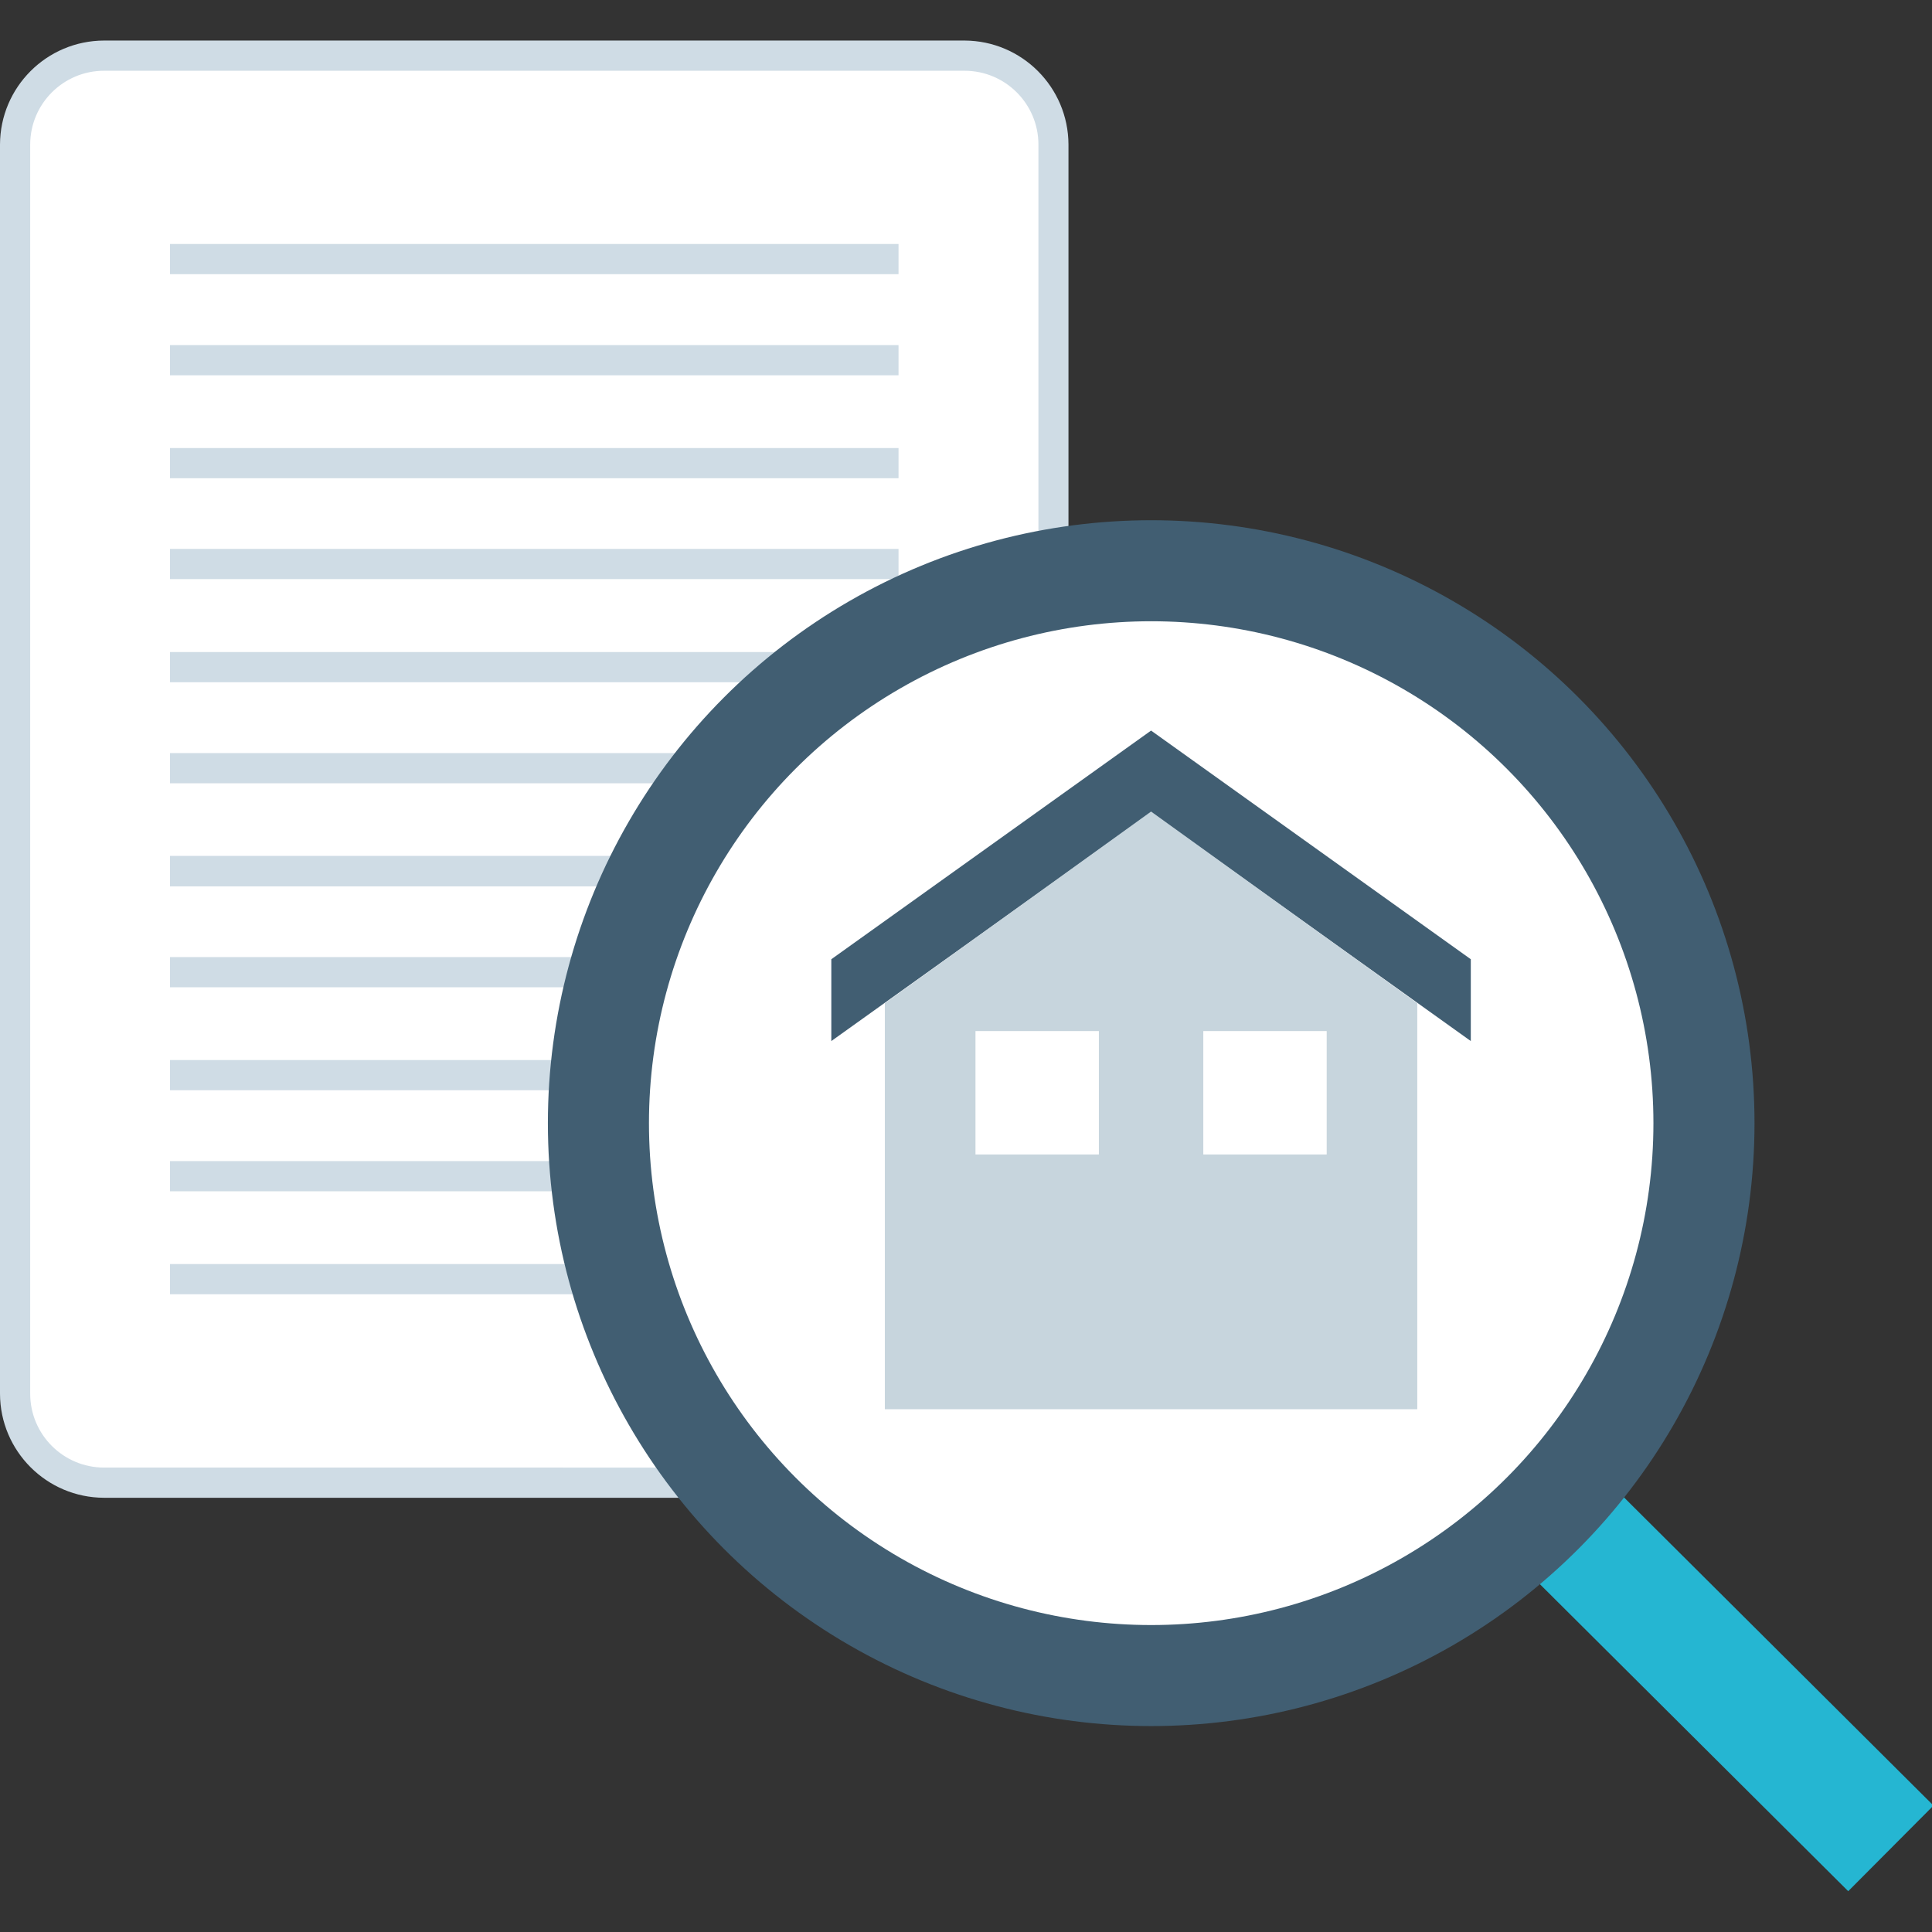 <?xml version="1.0" encoding="iso-8859-1"?>
<!-- Generator: Adobe Illustrator 19.0.0, SVG Export Plug-In . SVG Version: 6.00 Build 0)  -->
<svg xmlns="http://www.w3.org/2000/svg" xmlns:xlink="http://www.w3.org/1999/xlink" version="1.1" id="Layer_1" x="0px" y="0px" viewBox="0 0 512.024 512.024" style="enable-background:new 0 0 512.024 512.024;" xml:space="preserve">
<rect x="0" y="0" width="512.024" height="512.024" fill="#333333" stroke="none"/>
<path style="fill:#FFFFFF;" d="M27.565,14.748h228.039c13.01-0.024,23.58,10.514,23.604,23.524c0,0.008,0,0.016,0,0.024v331.073  c0,13.01-10.554,23.564-23.564,23.564H27.557c-13.01,0-23.556-10.546-23.556-23.556l0,0V38.296  C4.009,25.294,14.555,14.748,27.565,14.748z"/>
<g>
	<path style="fill:#CFDCE5;" d="M255.644,18.749c10.794,0.016,19.539,8.754,19.563,19.547v331.081   c-0.016,10.802-8.762,19.547-19.563,19.563H27.565c-10.802-0.008-19.547-8.761-19.563-19.563V38.296   c0.024-10.794,8.77-19.531,19.563-19.547h228.039 M255.604,10.747H27.565C12.362,10.795,0.056,23.101,0,38.296v331.081   c0.04,15.203,12.362,27.525,27.565,27.565h228.039c15.203-0.04,27.525-12.362,27.565-27.565V38.296   c-0.056-15.187-12.338-27.485-27.525-27.549C255.644,10.747,255.604,10.747,255.604,10.747z"/>
	<rect x="45.056" y="280.938" style="fill:#CFDCE5;" width="193.073" height="8.001"/>
	<rect x="45.056" y="307.718" style="fill:#CFDCE5;" width="193.073" height="8.001"/>
	<rect x="45.056" y="335.003" style="fill:#CFDCE5;" width="193.073" height="8.001"/>
</g>
<rect id="SVGCleanerId_0" x="45.056" y="226.872" style="fill:#CFDCE5;" width="193.073" height="8.001"/>
<g>
	<rect x="45.056" y="253.653" style="fill:#CFDCE5;" width="193.073" height="8.001"/>
	<rect x="45.056" y="172.807" style="fill:#CFDCE5;" width="193.073" height="8.001"/>
	<rect x="45.056" y="199.588" style="fill:#CFDCE5;" width="193.073" height="8.001"/>
</g>
<g>
	<rect id="SVGCleanerId_0_1_" x="45.056" y="226.872" style="fill:#CFDCE5;" width="193.073" height="8.001"/>
</g>
<g>
	<rect x="45.056" y="118.742" style="fill:#CFDCE5;" width="193.073" height="8.001"/>
	<rect x="45.056" y="145.474" style="fill:#CFDCE5;" width="193.073" height="8.001"/>
	<rect x="45.056" y="64.66" style="fill:#CFDCE5;" width="193.073" height="8.001"/>
	<rect x="45.056" y="91.457" style="fill:#CFDCE5;" width="193.073" height="8.001"/>
</g>
<rect x="438.951" y="379.732" transform="matrix(0.706 -0.709 0.709 0.706 -180.929 453.105)" style="fill:#25B6D2;" width="32.005" height="129.221"/>
<ellipse style="fill:#415E72;" cx="305.092" cy="297.661" rx="159.891" ry="159.787"/>
<ellipse style="fill:#FFFFFF;" cx="305.092" cy="297.661" rx="133.103" ry="133.015"/>
<polygon style="fill:#415E72;" points="305.06,193.619 220.318,254.221 220.318,275.905 305.06,215.302 389.795,275.905   389.795,254.221 "/>
<polygon style="fill:#C7D5DD;" points="234.504,373.474 234.504,265.887 305.06,215.078 375.609,265.887 375.609,373.474 "/>
<g>
	<rect x="258.524" y="273.256" style="fill:#FFFFFF;" width="32.702" height="32.702"/>
	<rect x="318.903" y="273.256" style="fill:#FFFFFF;" width="32.702" height="32.702"/>
</g>
<g>
</g>
<g>
</g>
<g>
</g>
<g>
</g>
<g>
</g>
<g>
</g>
<g>
</g>
<g>
</g>
<g>
</g>
<g>
</g>
<g>
</g>
<g>
</g>
<g>
</g>
<g>
</g>
<g>
</g>
</svg>
